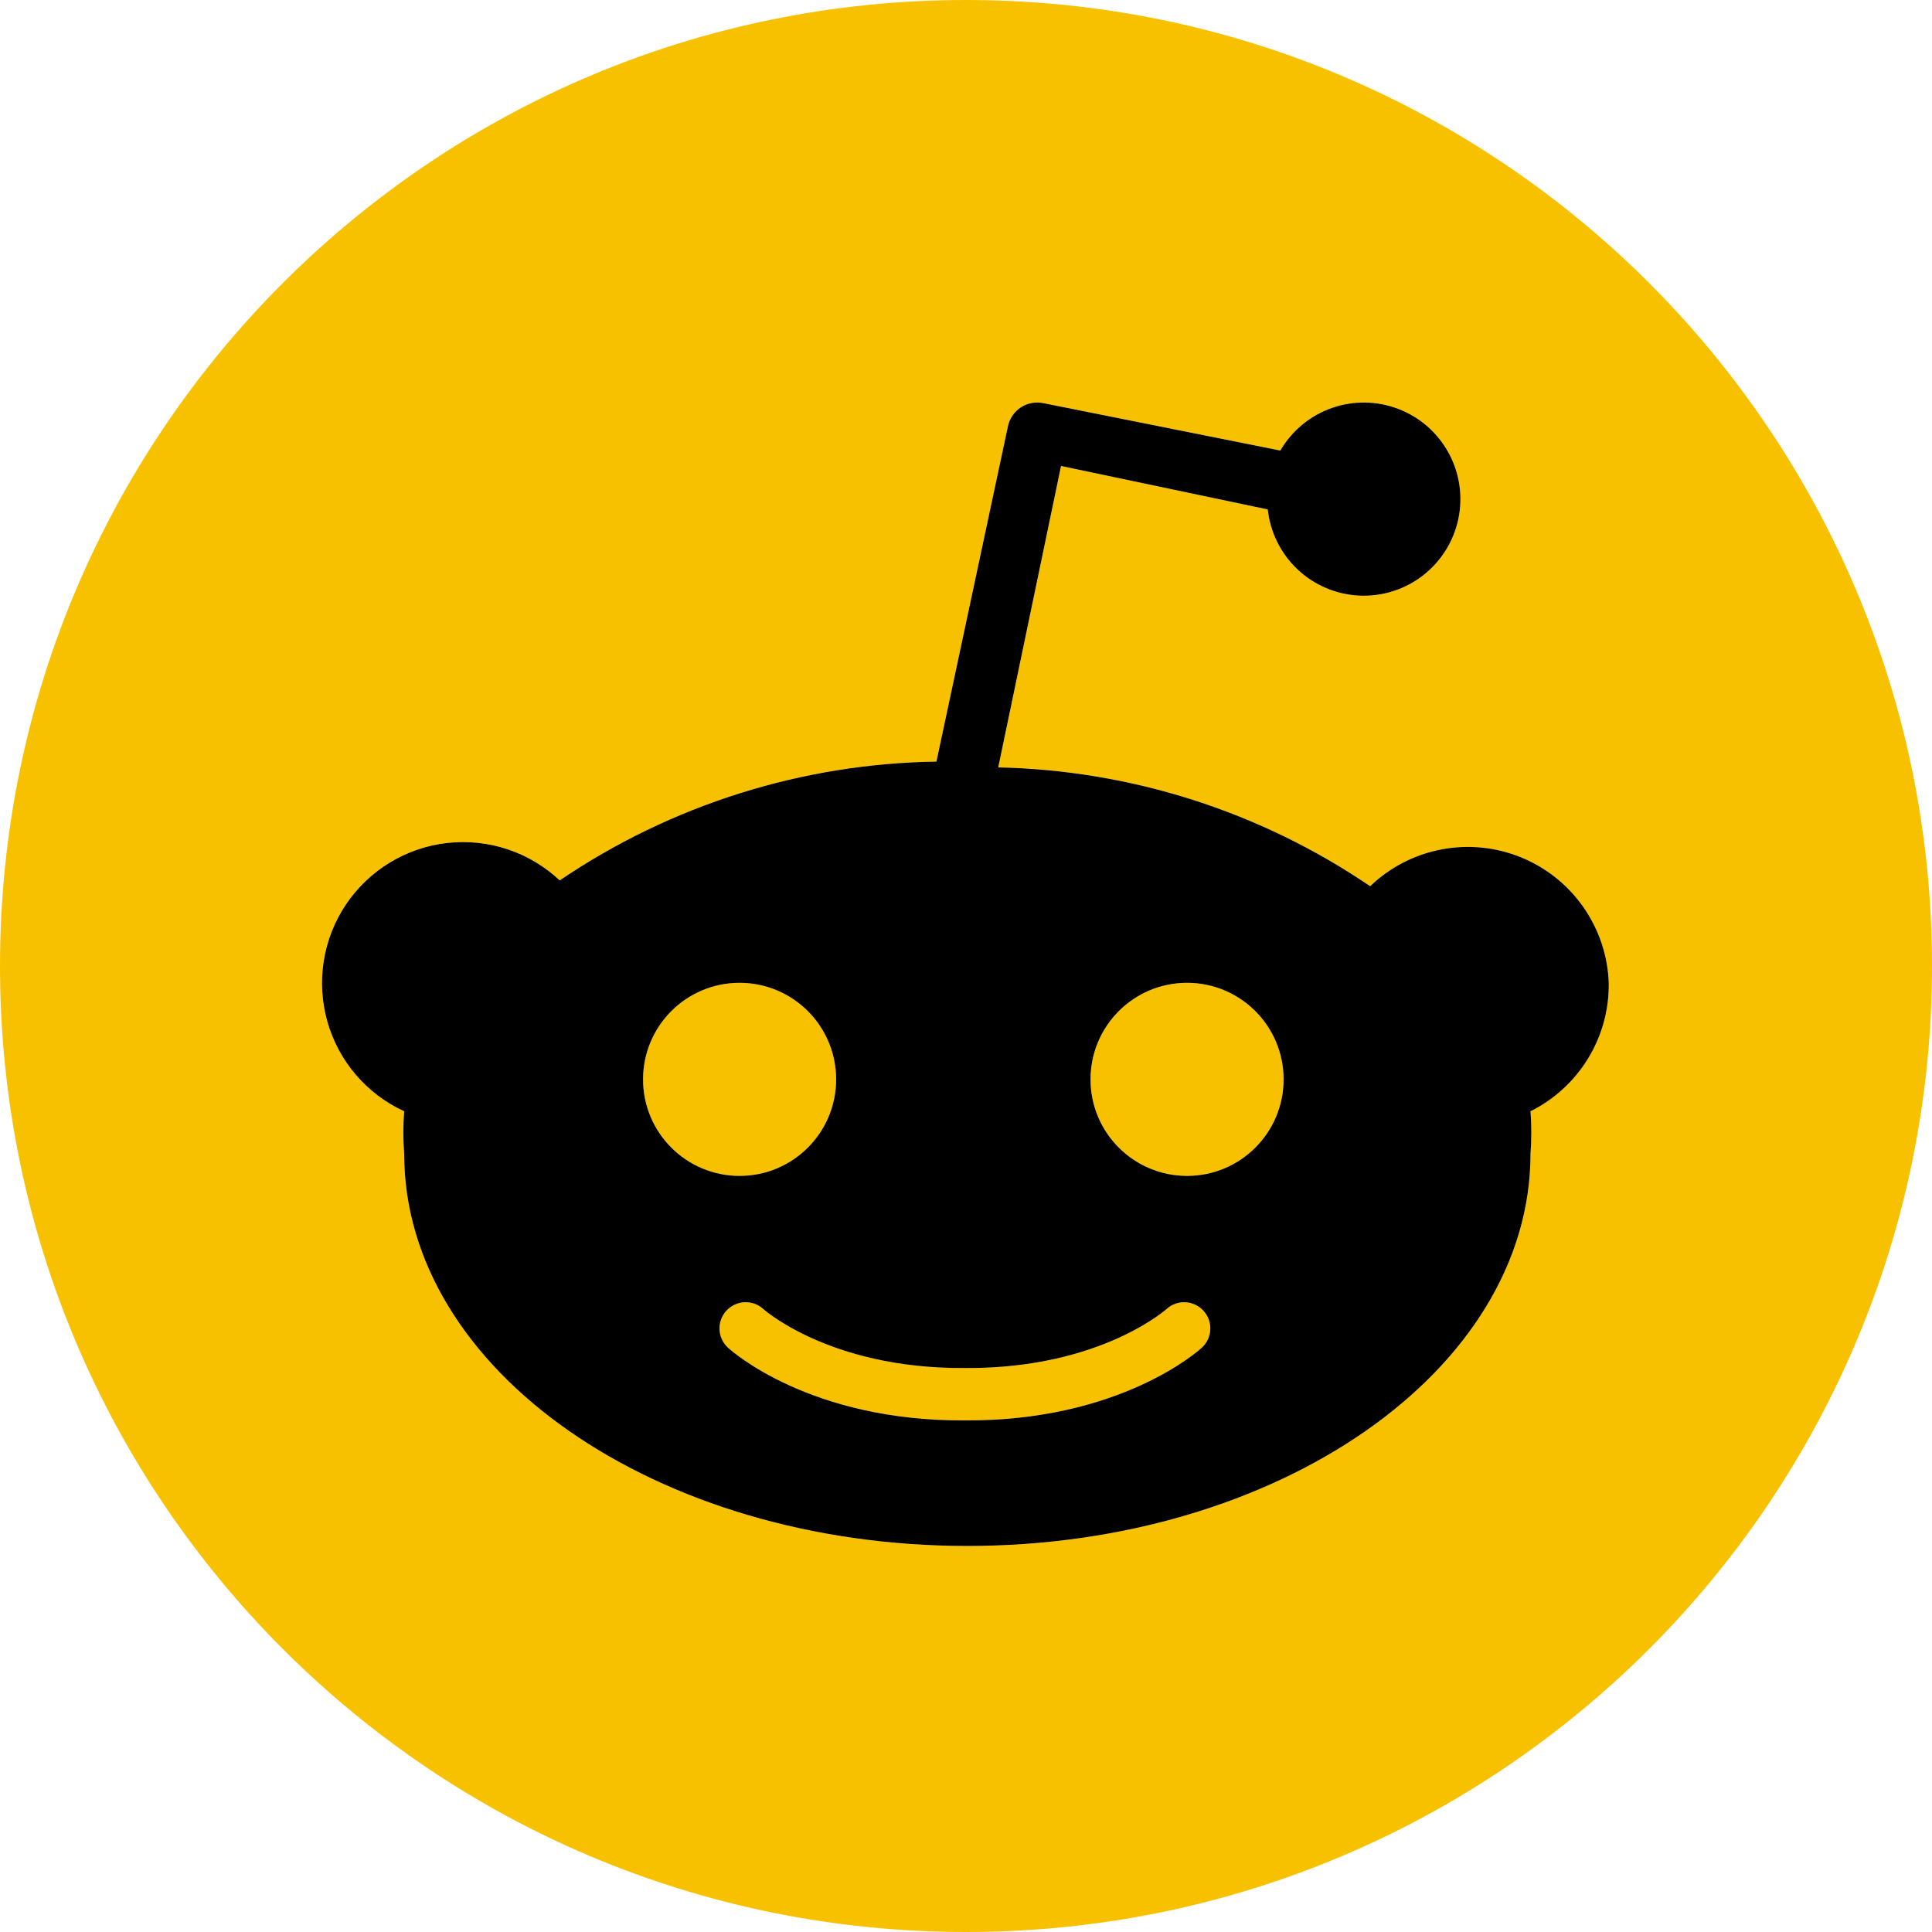 <svg width="72" height="72" viewBox="0 0 72 72" fill="none" xmlns="http://www.w3.org/2000/svg">
<path fill-rule="evenodd" clip-rule="evenodd" d="M36 72C55.882 72 72 55.882 72 36C72 16.118 55.882 0 36 0C16.118 0 0 16.118 0 36C0 55.882 16.118 72 36 72ZM59.954 36.626C59.917 35.613 59.587 34.632 59.005 33.801C58.423 32.971 57.614 32.327 56.674 31.946C55.734 31.566 54.704 31.465 53.708 31.657C52.712 31.848 51.793 32.324 51.062 33.026C46.966 30.242 42.152 28.704 37.202 28.598L39.542 17.366L47.246 18.986C47.337 19.837 47.729 20.628 48.351 21.216C48.974 21.805 49.785 22.152 50.64 22.196C51.495 22.24 52.338 21.978 53.017 21.456C53.696 20.935 54.167 20.189 54.346 19.351C54.525 18.514 54.399 17.64 53.991 16.887C53.583 16.134 52.921 15.551 52.122 15.243C51.323 14.934 50.441 14.921 49.633 15.204C48.825 15.488 48.144 16.05 47.714 16.79L38.894 15.026C38.749 14.994 38.6 14.992 38.455 15.018C38.31 15.044 38.171 15.099 38.047 15.18C37.923 15.26 37.817 15.364 37.733 15.486C37.65 15.608 37.592 15.745 37.562 15.89L34.898 28.382C29.886 28.457 25.006 29.997 20.858 32.81C20.303 32.288 19.641 31.892 18.918 31.651C18.195 31.411 17.428 31.33 16.671 31.415C15.914 31.499 15.184 31.748 14.532 32.143C13.881 32.538 13.323 33.069 12.897 33.701C12.471 34.333 12.188 35.05 12.067 35.803C11.946 36.555 11.99 37.325 12.196 38.058C12.402 38.792 12.764 39.472 13.259 40.051C13.754 40.631 14.369 41.096 15.062 41.414C15.021 41.941 15.021 42.471 15.062 42.998C15.062 51.062 24.458 57.614 36.05 57.614C47.642 57.614 57.038 51.062 57.038 42.998C57.078 42.471 57.078 41.941 57.038 41.414C57.926 40.972 58.671 40.288 59.187 39.441C59.703 38.594 59.969 37.618 59.954 36.626ZM47.836 40.225C47.836 42.212 46.225 43.822 44.238 43.822C42.251 43.822 40.641 42.212 40.641 40.225C40.641 38.238 42.251 36.627 44.238 36.627C46.225 36.627 47.836 38.238 47.836 40.225ZM27.562 43.822C29.549 43.822 31.16 42.212 31.16 40.225C31.16 38.238 29.549 36.627 27.562 36.627C25.576 36.627 23.965 38.238 23.965 40.225C23.965 42.212 25.576 43.822 27.562 43.822ZM35.959 50.983L35.977 50.983V50.983C38.543 50.999 40.44 50.424 41.682 49.861C42.307 49.577 42.769 49.295 43.068 49.091C43.217 48.989 43.325 48.906 43.392 48.852C43.425 48.825 43.449 48.806 43.462 48.794L43.472 48.785C43.869 48.423 44.484 48.45 44.847 48.846C45.212 49.242 45.186 49.859 44.789 50.223L44.788 50.225L44.786 50.226L44.781 50.23L44.77 50.241L44.733 50.272C44.704 50.298 44.663 50.332 44.612 50.373C44.509 50.456 44.362 50.568 44.17 50.699C43.787 50.962 43.227 51.302 42.487 51.637C41.012 52.306 38.835 52.952 35.959 52.933C33.083 52.952 30.906 52.306 29.431 51.637C28.692 51.302 28.131 50.962 27.748 50.699C27.557 50.568 27.409 50.456 27.306 50.373C27.255 50.332 27.214 50.298 27.185 50.272L27.149 50.241L27.137 50.23L27.133 50.226L27.131 50.225L27.129 50.223C26.733 49.859 26.707 49.242 27.071 48.846C27.435 48.45 28.05 48.423 28.446 48.785L28.457 48.794C28.47 48.806 28.493 48.825 28.527 48.852C28.594 48.906 28.702 48.989 28.851 49.091C29.149 49.295 29.611 49.577 30.236 49.861C31.478 50.424 33.376 50.999 35.941 50.983V50.983L35.959 50.983Z" fill="#F8C100"/>
<path fill-rule="evenodd" clip-rule="evenodd" d="M59.005 33.801C59.587 34.632 59.917 35.613 59.954 36.626C59.969 37.618 59.703 38.594 59.187 39.441C58.671 40.288 57.926 40.972 57.038 41.414C57.078 41.941 57.078 42.471 57.038 42.998C57.038 51.062 47.642 57.614 36.05 57.614C24.458 57.614 15.062 51.062 15.062 42.998C15.021 42.471 15.021 41.941 15.062 41.414C14.369 41.096 13.754 40.631 13.259 40.051C12.764 39.472 12.402 38.792 12.196 38.058C11.99 37.325 11.946 36.555 12.067 35.803C12.188 35.05 12.471 34.333 12.897 33.701C13.323 33.069 13.881 32.538 14.532 32.143C15.184 31.748 15.914 31.499 16.671 31.415C17.428 31.33 18.195 31.411 18.918 31.651C19.641 31.892 20.303 32.288 20.858 32.81C25.006 29.997 29.886 28.457 34.898 28.382L37.562 15.89C37.592 15.745 37.65 15.608 37.733 15.486C37.817 15.364 37.923 15.26 38.047 15.18C38.171 15.099 38.31 15.044 38.455 15.018C38.6 14.992 38.749 14.994 38.894 15.026L47.714 16.79C48.144 16.05 48.825 15.488 49.633 15.204C50.441 14.921 51.323 14.934 52.122 15.243C52.921 15.551 53.583 16.134 53.991 16.887C54.399 17.64 54.525 18.514 54.346 19.351C54.167 20.189 53.696 20.935 53.017 21.456C52.338 21.978 51.495 22.24 50.64 22.196C49.785 22.152 48.974 21.805 48.351 21.216C47.729 20.628 47.337 19.837 47.246 18.986L39.542 17.366L37.202 28.598C42.152 28.704 46.966 30.242 51.062 33.026C51.793 32.324 52.712 31.848 53.708 31.657C54.704 31.465 55.734 31.566 56.674 31.946C57.614 32.327 58.423 32.971 59.005 33.801ZM44.238 43.822C46.225 43.822 47.836 42.212 47.836 40.225C47.836 38.238 46.225 36.627 44.238 36.627C42.251 36.627 40.641 38.238 40.641 40.225C40.641 42.212 42.251 43.822 44.238 43.822ZM31.16 40.225C31.16 42.212 29.549 43.822 27.562 43.822C25.576 43.822 23.965 42.212 23.965 40.225C23.965 38.238 25.576 36.627 27.562 36.627C29.549 36.627 31.16 38.238 31.16 40.225ZM35.977 50.983L35.959 50.983L35.941 50.983V50.983C33.376 50.999 31.478 50.424 30.236 49.861C29.611 49.577 29.149 49.295 28.851 49.091C28.702 48.989 28.594 48.906 28.527 48.852C28.493 48.825 28.47 48.806 28.457 48.794L28.446 48.785C28.05 48.423 27.435 48.45 27.071 48.846C26.707 49.242 26.733 49.859 27.129 50.223L27.131 50.225L27.133 50.226L27.137 50.23L27.149 50.241L27.185 50.272C27.214 50.298 27.255 50.332 27.306 50.373C27.409 50.456 27.557 50.568 27.748 50.699C28.131 50.962 28.692 51.302 29.431 51.637C30.906 52.306 33.083 52.952 35.959 52.933C38.835 52.952 41.012 52.306 42.487 51.637C43.227 51.302 43.787 50.962 44.17 50.699C44.362 50.568 44.509 50.456 44.612 50.373C44.663 50.332 44.704 50.298 44.733 50.272L44.77 50.241L44.781 50.23L44.786 50.226L44.788 50.225L44.789 50.223C45.186 49.859 45.212 49.242 44.847 48.846C44.484 48.45 43.869 48.423 43.472 48.785L43.462 48.794C43.449 48.806 43.425 48.825 43.392 48.852C43.325 48.906 43.217 48.989 43.068 49.091C42.769 49.295 42.307 49.577 41.682 49.861C40.44 50.424 38.543 50.999 35.977 50.983V50.983Z" fill="black"/>
</svg>
